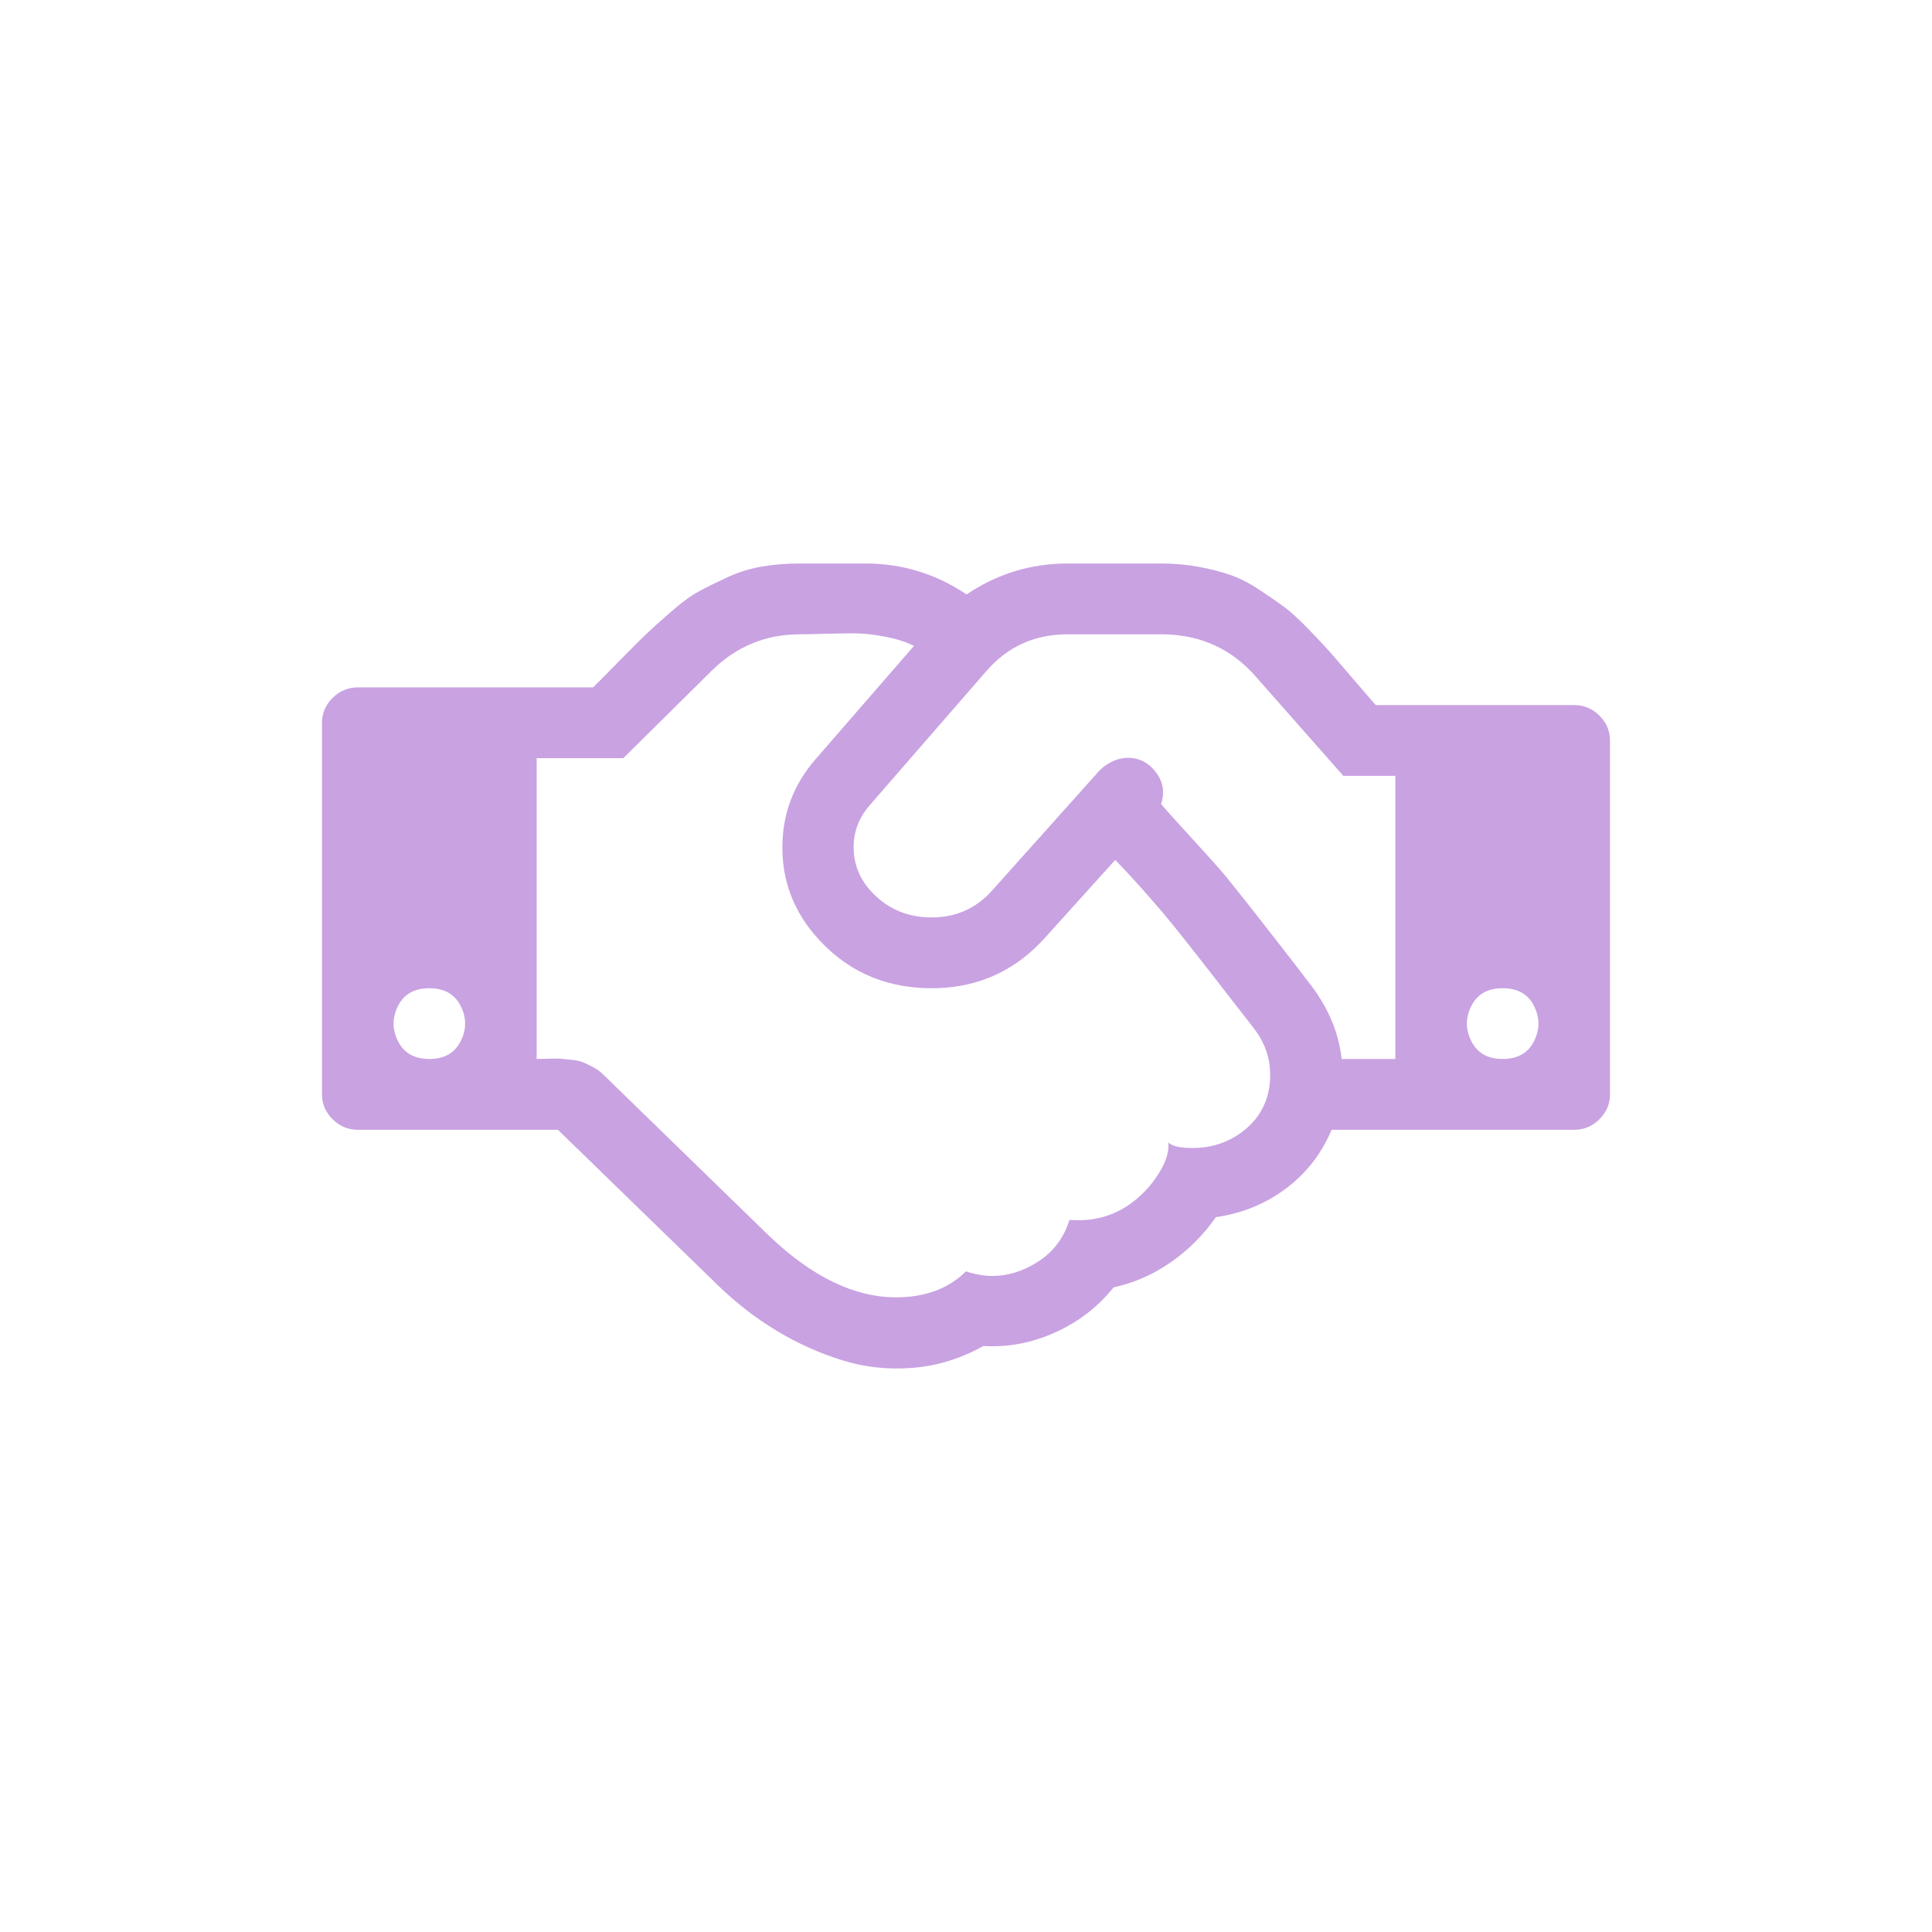 <svg width="48" height="48" viewBox="0 0 48 48" fill="none" xmlns="http://www.w3.org/2000/svg">
<g id="Atomic=Atom, Tipo=Icon, Estado=Standard, Caracteristica=HANDS">
<path id="Vector" d="M10.667 26.31C11.037 26.31 11.296 26.164 11.444 25.87C11.593 25.577 11.593 25.284 11.444 24.991C11.296 24.698 11.037 24.552 10.667 24.552C10.296 24.552 10.037 24.698 9.889 24.991C9.741 25.284 9.741 25.577 9.889 25.87C10.037 26.164 10.296 26.31 10.667 26.31ZM31.125 25.513C31.032 25.394 30.854 25.165 30.59 24.826C30.326 24.487 30.134 24.24 30.014 24.084C29.893 23.929 29.718 23.704 29.486 23.411C29.255 23.118 29.058 22.875 28.896 22.683C28.734 22.491 28.546 22.276 28.333 22.037C28.12 21.799 27.912 21.575 27.708 21.364L25.972 23.288C25.204 24.148 24.238 24.57 23.076 24.552C21.914 24.533 20.963 24.084 20.222 23.205C19.694 22.573 19.433 21.849 19.438 21.034C19.442 20.219 19.713 19.5 20.25 18.877L22.708 16.047C22.505 15.946 22.268 15.871 22 15.82C21.732 15.77 21.512 15.743 21.34 15.738C21.169 15.733 20.907 15.736 20.556 15.745C20.204 15.754 19.977 15.759 19.875 15.759C19.023 15.759 18.292 16.061 17.681 16.665L15.486 18.836H13.333V26.31C13.38 26.31 13.477 26.308 13.625 26.303C13.773 26.299 13.875 26.299 13.931 26.303C13.986 26.308 14.076 26.317 14.201 26.331C14.326 26.345 14.421 26.365 14.486 26.393C14.551 26.42 14.632 26.459 14.729 26.509C14.826 26.56 14.912 26.622 14.986 26.695L19.111 30.707C20.176 31.723 21.227 32.232 22.264 32.232C22.986 32.232 23.565 32.016 24 31.586C24.528 31.769 25.049 31.733 25.562 31.476C26.076 31.22 26.412 30.83 26.569 30.308C27.255 30.363 27.843 30.162 28.333 29.704C28.518 29.539 28.685 29.33 28.833 29.079C28.982 28.827 29.046 28.595 29.028 28.385C29.12 28.476 29.319 28.522 29.625 28.522C30.023 28.522 30.38 28.426 30.694 28.234C31.009 28.041 31.238 27.799 31.382 27.505C31.526 27.212 31.581 26.885 31.549 26.523C31.516 26.161 31.375 25.825 31.125 25.513ZM33.333 26.31H34.667V19.276H33.375L31.194 16.803C30.583 16.107 29.801 15.759 28.847 15.759H26.528C25.704 15.759 25.028 16.065 24.5 16.679L21.597 20.018C21.338 20.32 21.208 20.663 21.208 21.048C21.208 21.433 21.333 21.776 21.583 22.078C21.982 22.546 22.491 22.784 23.111 22.793C23.732 22.802 24.245 22.578 24.653 22.12L27.333 19.125C27.565 18.914 27.812 18.816 28.076 18.829C28.34 18.843 28.558 18.967 28.729 19.2C28.901 19.434 28.94 19.692 28.847 19.977C28.995 20.151 29.255 20.439 29.625 20.842C29.995 21.245 30.273 21.556 30.458 21.776C30.727 22.106 31.109 22.589 31.604 23.226C32.099 23.862 32.398 24.249 32.5 24.387C32.981 24.991 33.259 25.632 33.333 26.31ZM37.333 26.31C37.704 26.31 37.963 26.164 38.111 25.87C38.259 25.577 38.259 25.284 38.111 24.991C37.963 24.698 37.704 24.552 37.333 24.552C36.963 24.552 36.704 24.698 36.556 24.991C36.407 25.284 36.407 25.577 36.556 25.87C36.704 26.164 36.963 26.31 37.333 26.31ZM40 18.396V27.189C40 27.428 39.912 27.634 39.736 27.808C39.56 27.982 39.352 28.069 39.111 28.069H33.083C32.833 28.664 32.454 29.152 31.944 29.532C31.435 29.912 30.857 30.148 30.208 30.239C29.903 30.679 29.53 31.052 29.09 31.359C28.651 31.666 28.176 31.874 27.667 31.984C27.278 32.47 26.794 32.843 26.215 33.104C25.637 33.365 25.042 33.477 24.431 33.441C23.875 33.752 23.292 33.933 22.681 33.983C22.069 34.034 21.479 33.97 20.91 33.791C20.34 33.612 19.799 33.367 19.285 33.056C18.771 32.745 18.292 32.374 17.847 31.943L13.861 28.069H8.889C8.648 28.069 8.44 27.982 8.264 27.808C8.088 27.634 8 27.428 8 27.189V17.957C8 17.719 8.088 17.513 8.264 17.339C8.44 17.165 8.648 17.078 8.889 17.078H14.736C14.866 16.949 15.083 16.73 15.389 16.418C15.694 16.107 15.914 15.887 16.049 15.759C16.183 15.63 16.387 15.447 16.66 15.209C16.933 14.971 17.167 14.799 17.361 14.694C17.556 14.588 17.792 14.472 18.069 14.344C18.347 14.215 18.634 14.126 18.931 14.076C19.227 14.025 19.542 14 19.875 14H21.5C22.417 14 23.255 14.257 24.014 14.769C24.773 14.257 25.611 14 26.528 14H28.847C29.171 14 29.482 14.027 29.778 14.082C30.074 14.137 30.336 14.204 30.562 14.282C30.789 14.36 31.028 14.481 31.278 14.646C31.528 14.811 31.734 14.953 31.896 15.072C32.058 15.191 32.257 15.372 32.493 15.614C32.729 15.857 32.91 16.049 33.035 16.191C33.16 16.333 33.349 16.553 33.604 16.851C33.859 17.148 34.051 17.371 34.181 17.517H39.111C39.352 17.517 39.56 17.604 39.736 17.778C39.912 17.952 40 18.158 40 18.396Z" fill="#C9A2E2"/>
</g>
</svg>
